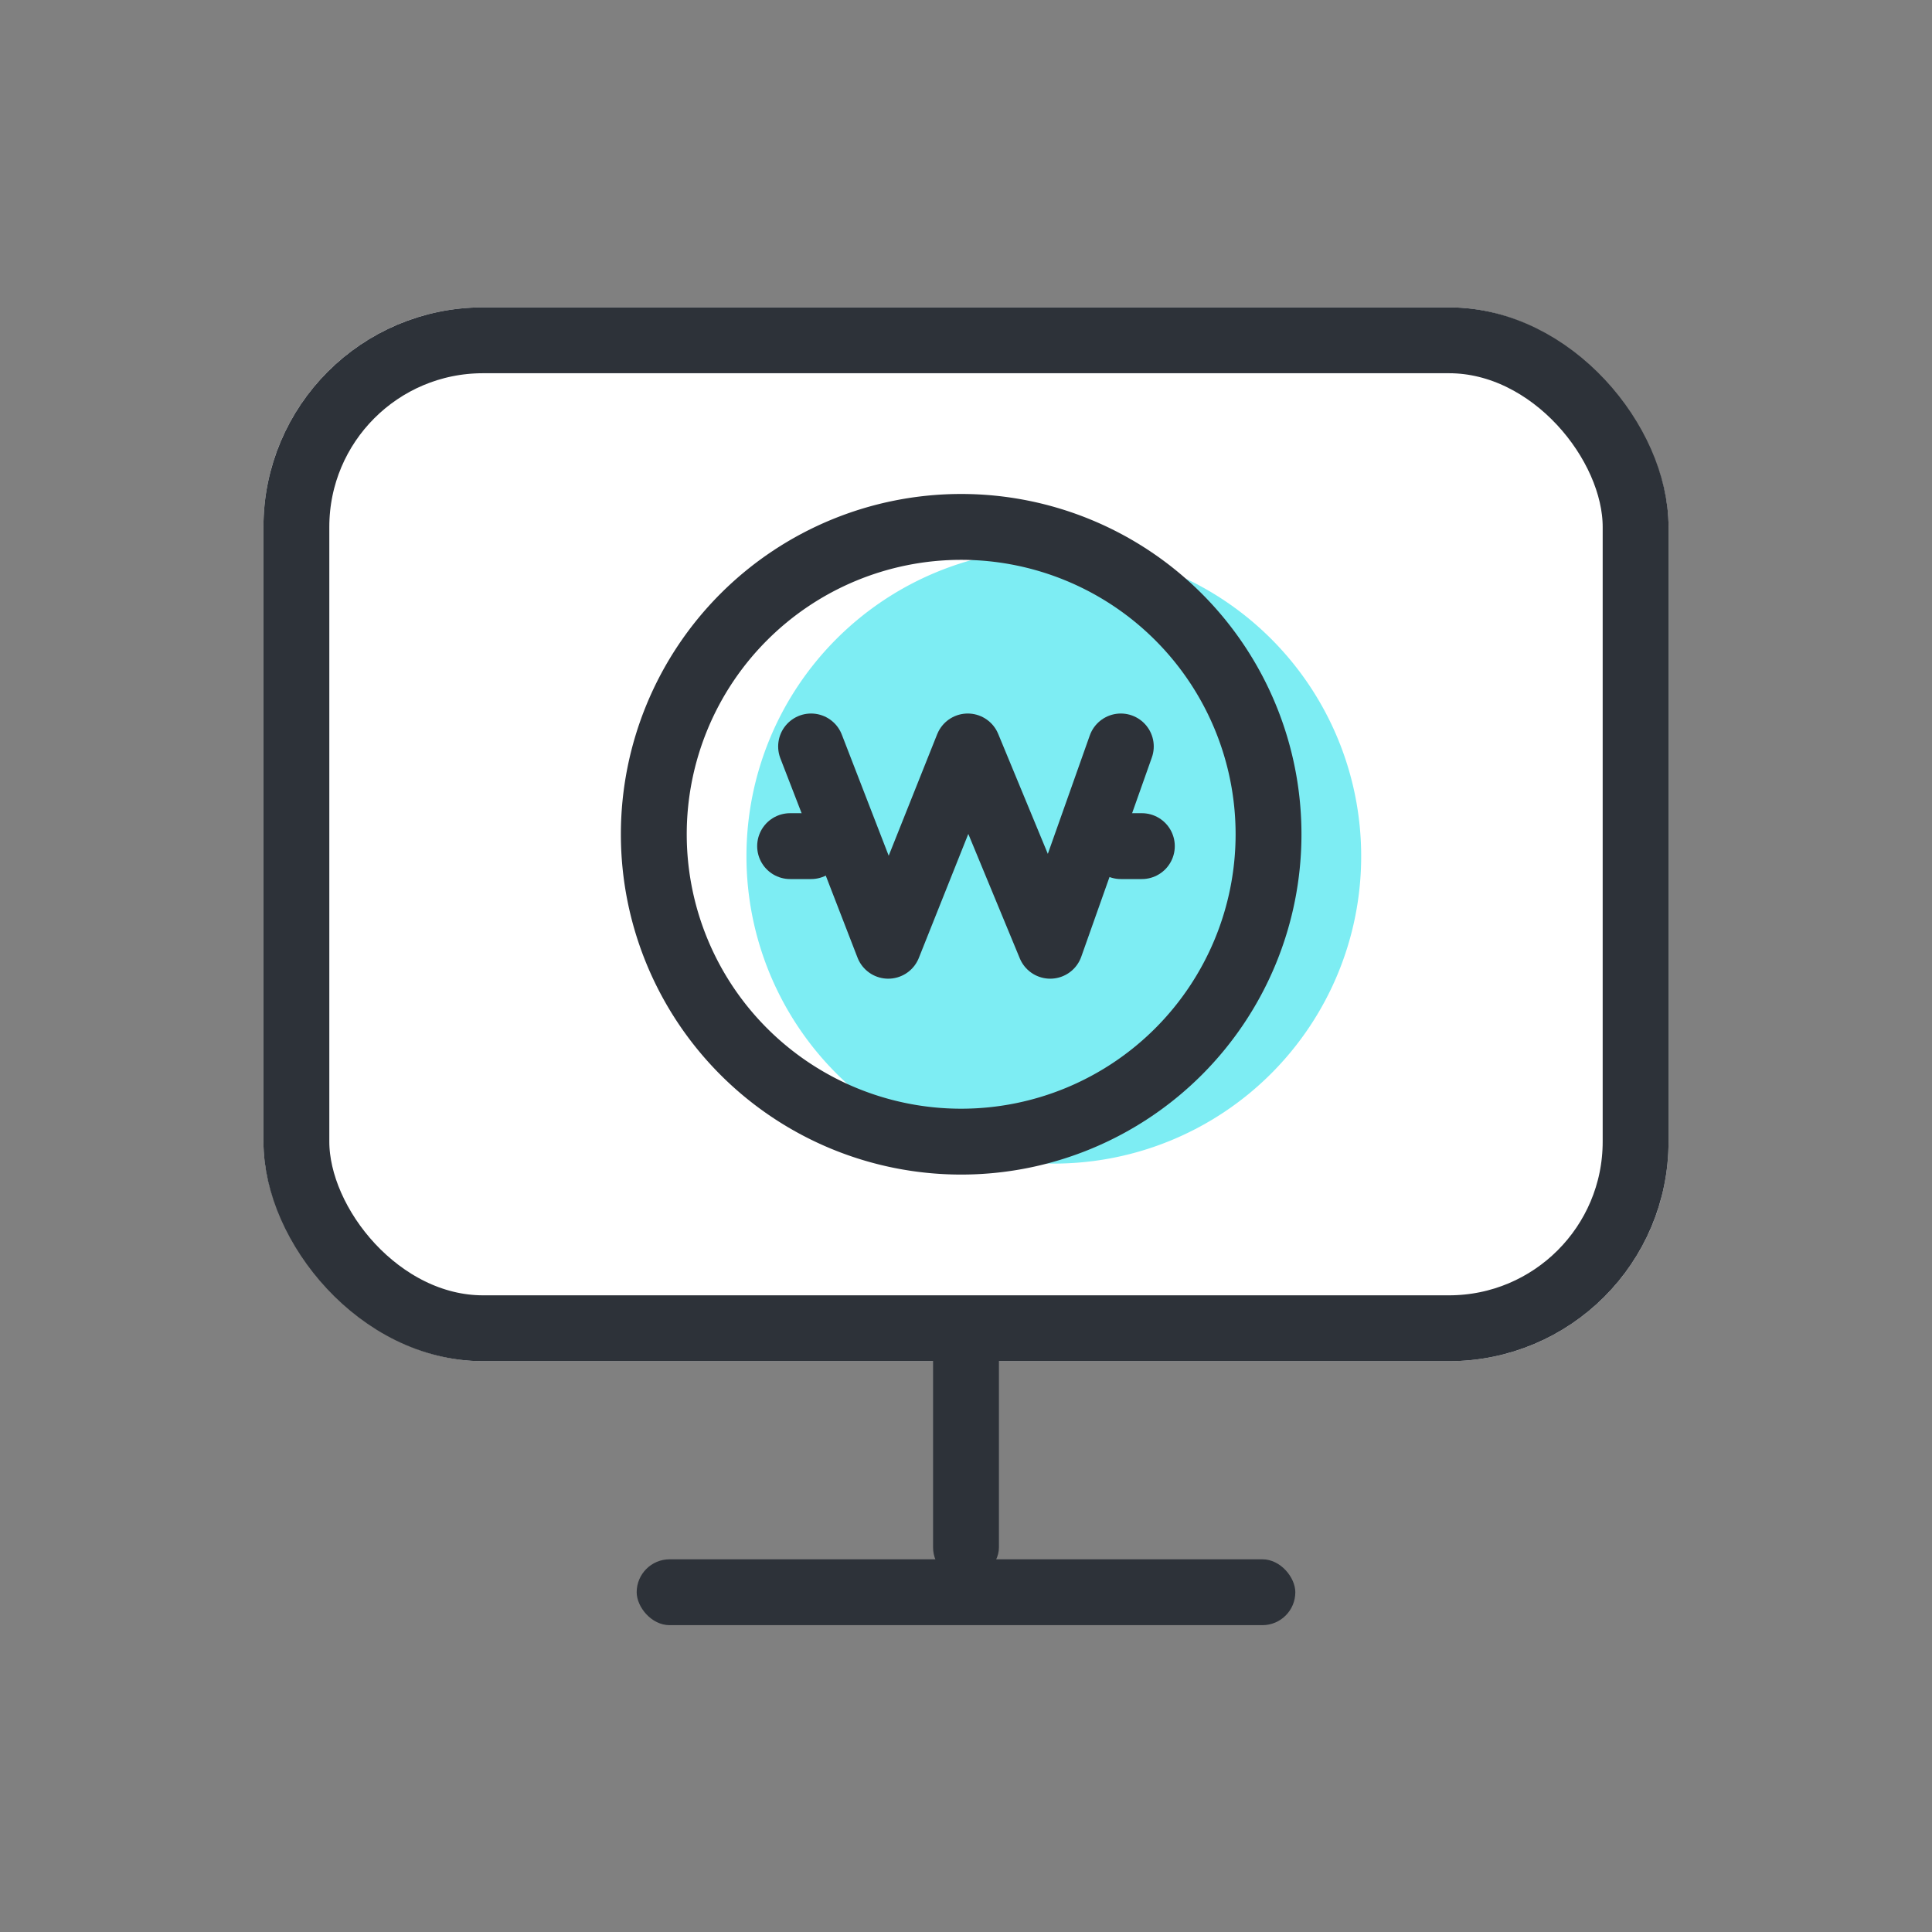 <svg xmlns="http://www.w3.org/2000/svg" width="44" height="44" viewBox="0 0 44 44">
    <rect x="0" y="0" width="44" height="44" fill="#808080" stroke="none"/>
    <g data-name="사각형 16127" transform="rotate(180 19 15.5)" style="stroke:#2d3239;stroke-width:1.5px;fill:#fff">
        <rect width="32" height="24" rx="5" style="stroke:none"/>
        <rect x=".75" y=".75" width="30.5" height="22.5" rx="4.25" style="fill:none"/>
    </g>
    <path data-name="사각형 16126" transform="translate(6 6)" style="fill:none" d="M0 0h32v32H0z"/>
    <path data-name="패스 12521" d="M14 7a7 7 0 1 1-7-7 7 7 0 0 1 7 7z" transform="translate(17 12.5)" style="fill:#7dedf3"/>
    <rect data-name="사각형 16128" width="15" height="1.5" rx=".75" transform="rotate(180 14.75 18.506)" style="fill:#2d3239"/>
    <rect data-name="사각형 16129" width="5.901" height="1.5" rx=".75" transform="rotate(90 -3.669 26.419)" style="fill:#2d3239"/>
    <path data-name="패스 12522" d="M14 7a7 7 0 1 1-7-7 7 7 0 0 1 7 7z" transform="rotate(-90 20.445 5.555)" style="stroke-linejoin:round;stroke-linecap:round;fill:none;stroke:#2d3239;stroke-width:1.5px"/>
    <g data-name="그룹 12853">
        <path data-name="패스 12151" d="m1358.917 173.577 1.757 4.539 1.811-4.539 1.878 4.539 1.608-4.539" transform="translate(-1340.445 -156.577)" style="stroke-linejoin:round;stroke-linecap:round;fill:none;stroke:#2d3239;stroke-width:1.5px"/>
        <path data-name="선 308" transform="translate(17.994 19.27)" style="stroke-linecap:round;fill:none;stroke:#2d3239;stroke-width:1.5px" d="M0 0h.478"/>
        <path data-name="선 314" transform="translate(25.527 19.27)" style="stroke-linecap:round;fill:none;stroke:#2d3239;stroke-width:1.5px" d="M0 0h.478"/>
    </g>
</svg>
